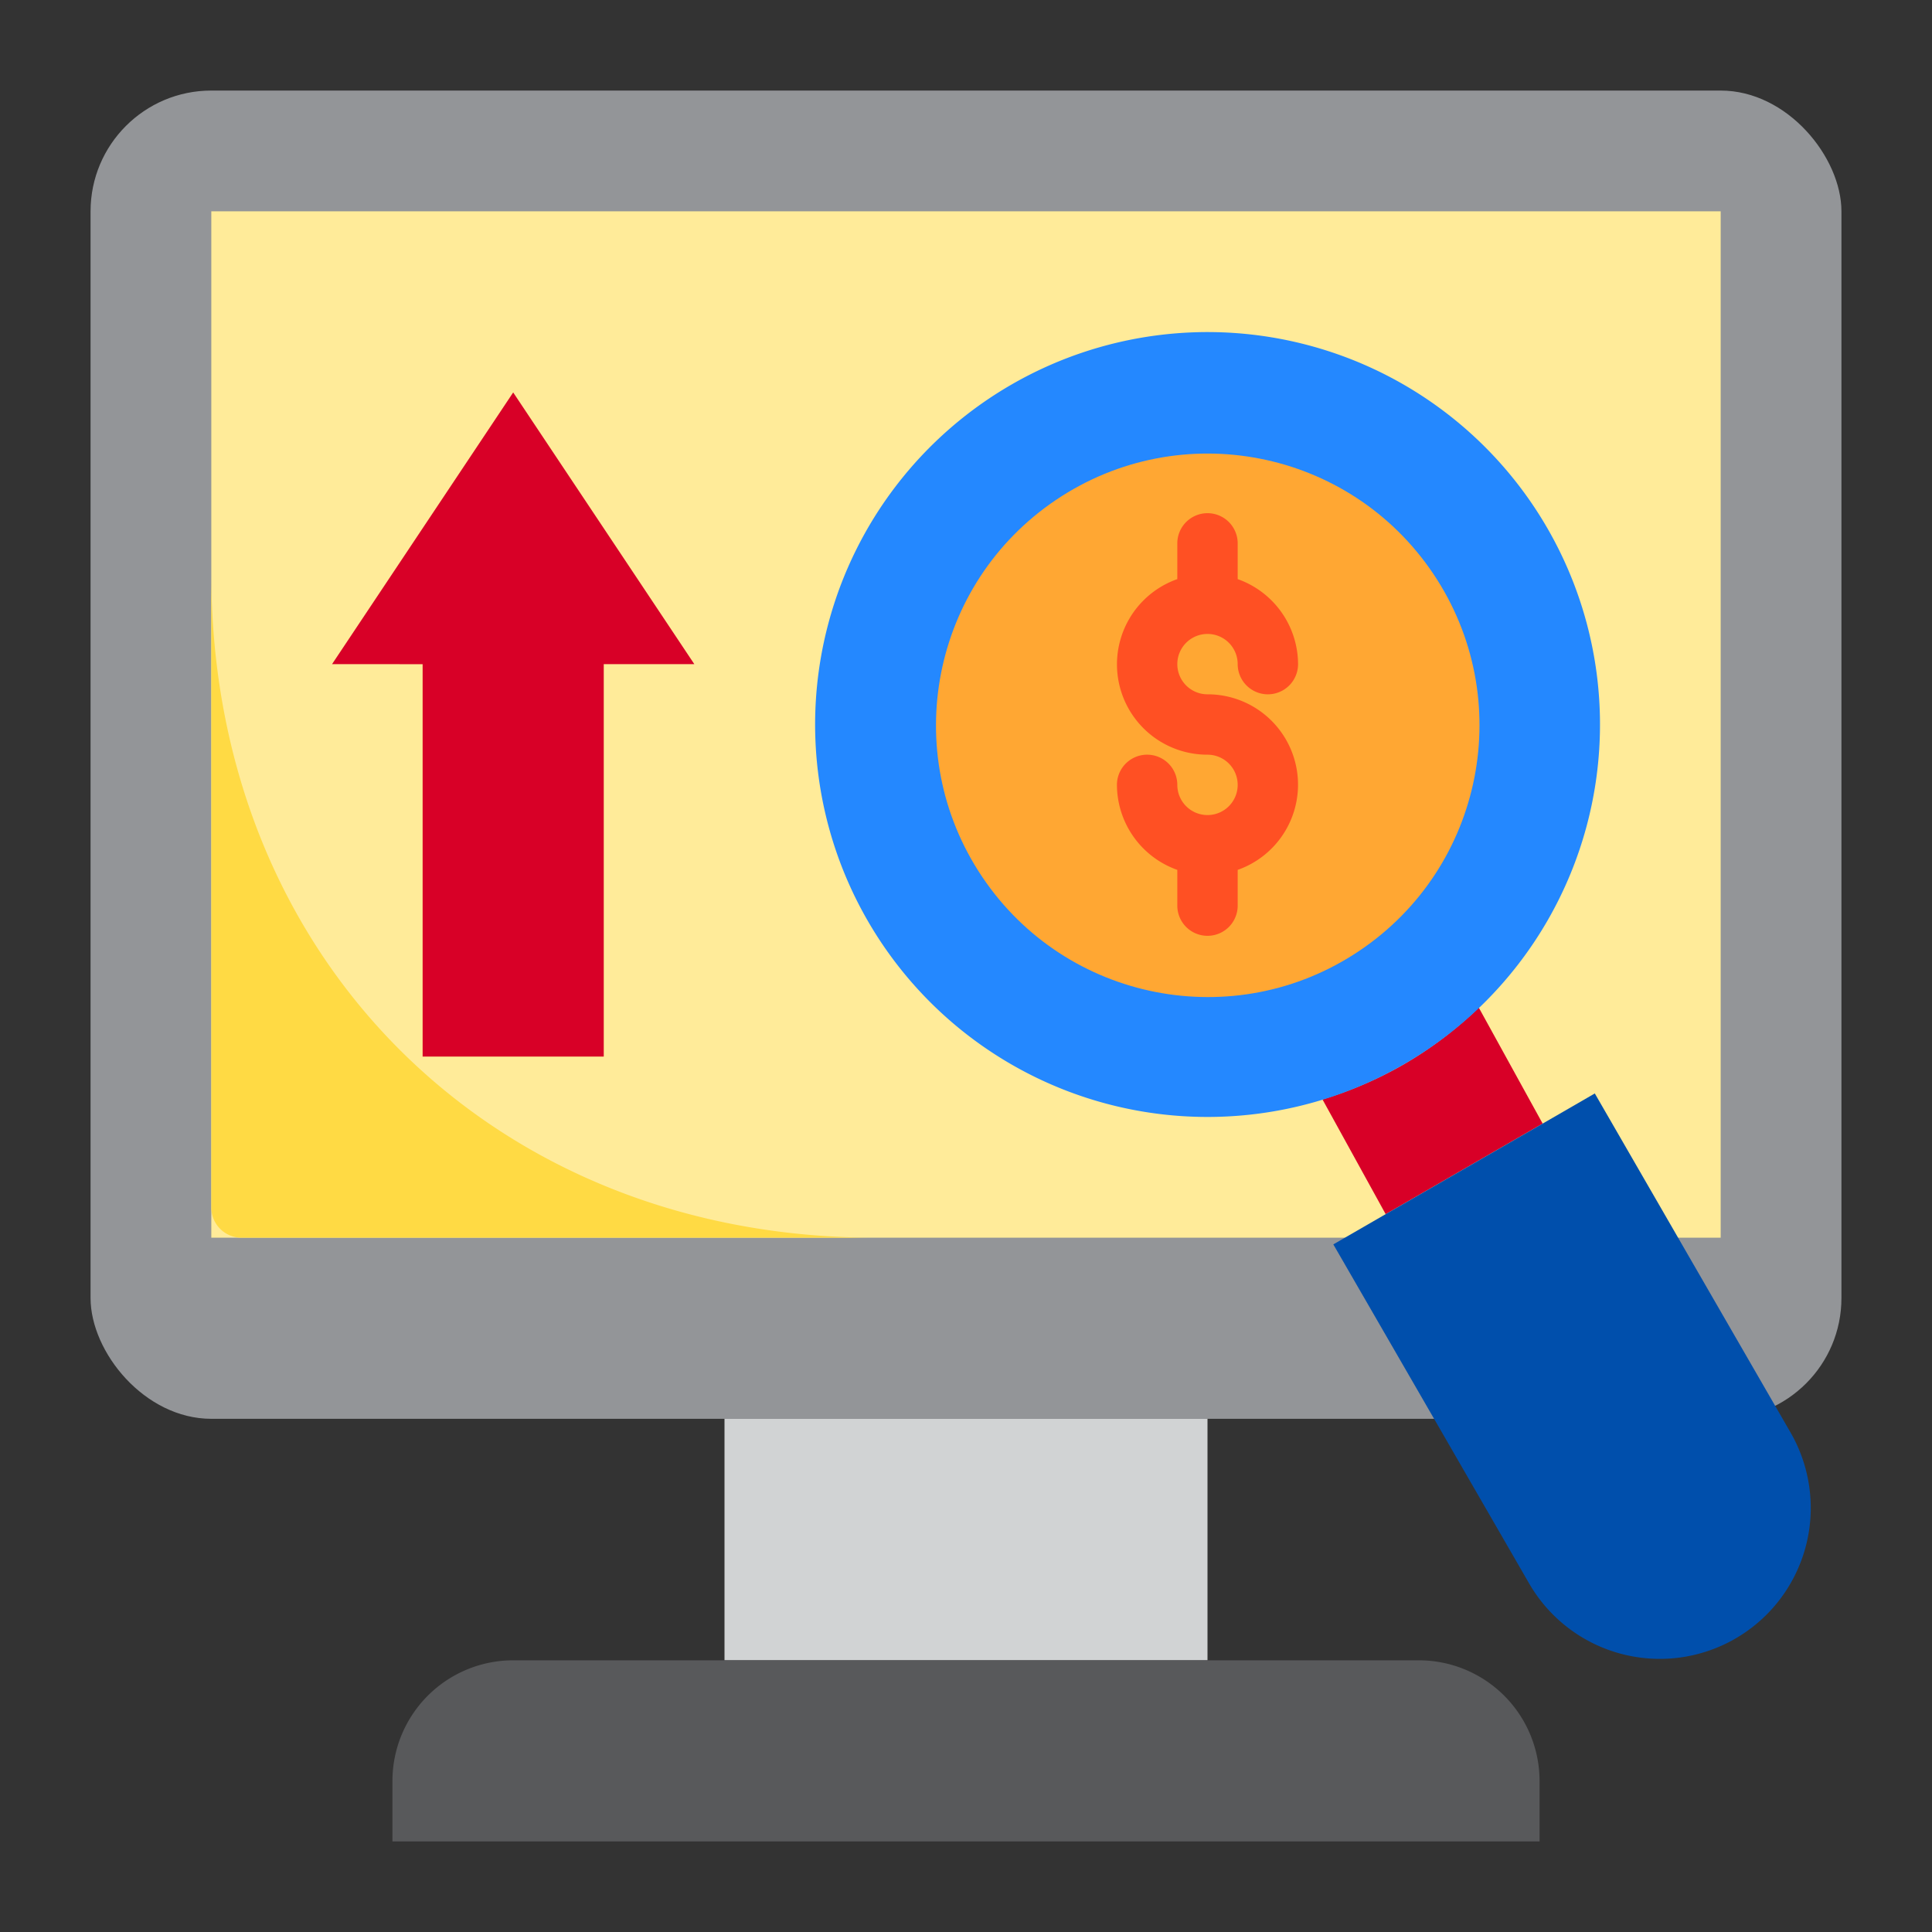 <svg height="512" viewBox="0 0 64 64" width="512" xmlns="http://www.w3.org/2000/svg"><rect x="0" y="0" width="64" height="64" fill="#333333" stroke="none"/><rect fill="#939598" height="44" rx="4" width="58" x="3" y="3"/><path d="m7 7h50v34h-50z" fill="#ffeb99"/><path d="m46.5 35.258a12.93 12.93 0 0 1 -2.691 1.162l2.093 3.8 5.2-3-2.115-3.841a13 13 0 0 1 -2.487 1.879z" fill="#d80027"/><path d="m24 47h16v8h-16z" fill="#d1d3d4"/><path d="m17 55a4 4 0 0 0 -4 4v2h38v-2a4 4 0 0 0 -4-4z" fill="#58595b"/><path d="m20 35v-13h3l-6-9-6 9 3 .002v12.998z" fill="#d80027"/><path d="m51.1 37.222-5.2 3-1.732 1 3.338 5.778 3.164 5.481a5 5 0 0 0 8.66-5l-.527-.913-5.973-10.346z" fill="#004fac"/><path d="m46.5 35.26a13 13 0 1 1 4.76-17.76 13 13 0 0 1 -4.76 17.76z" fill="#2488ff"/><circle cx="40" cy="24" fill="#ffa733" r="9" transform="matrix(.83 -.558 .558 .83 -6.584 26.427)"/><path d="m7 19v21a1 1 0 0 0 1 1h21c-12.713 0-22-9.287-22-22z" fill="#ffda44"/><path d="m40 23a1 1 0 1 1 1-1 1 1 0 0 0 2 0 3 3 0 0 0 -2-2.816v-1.184a1 1 0 0 0 -2 0v1.184a2.993 2.993 0 0 0 1 5.816 1 1 0 1 1 -1 1 1 1 0 0 0 -2 0 3 3 0 0 0 2 2.816v1.184a1 1 0 0 0 2 0v-1.184a2.993 2.993 0 0 0 -1-5.816z" fill="#ff5023"/></svg>